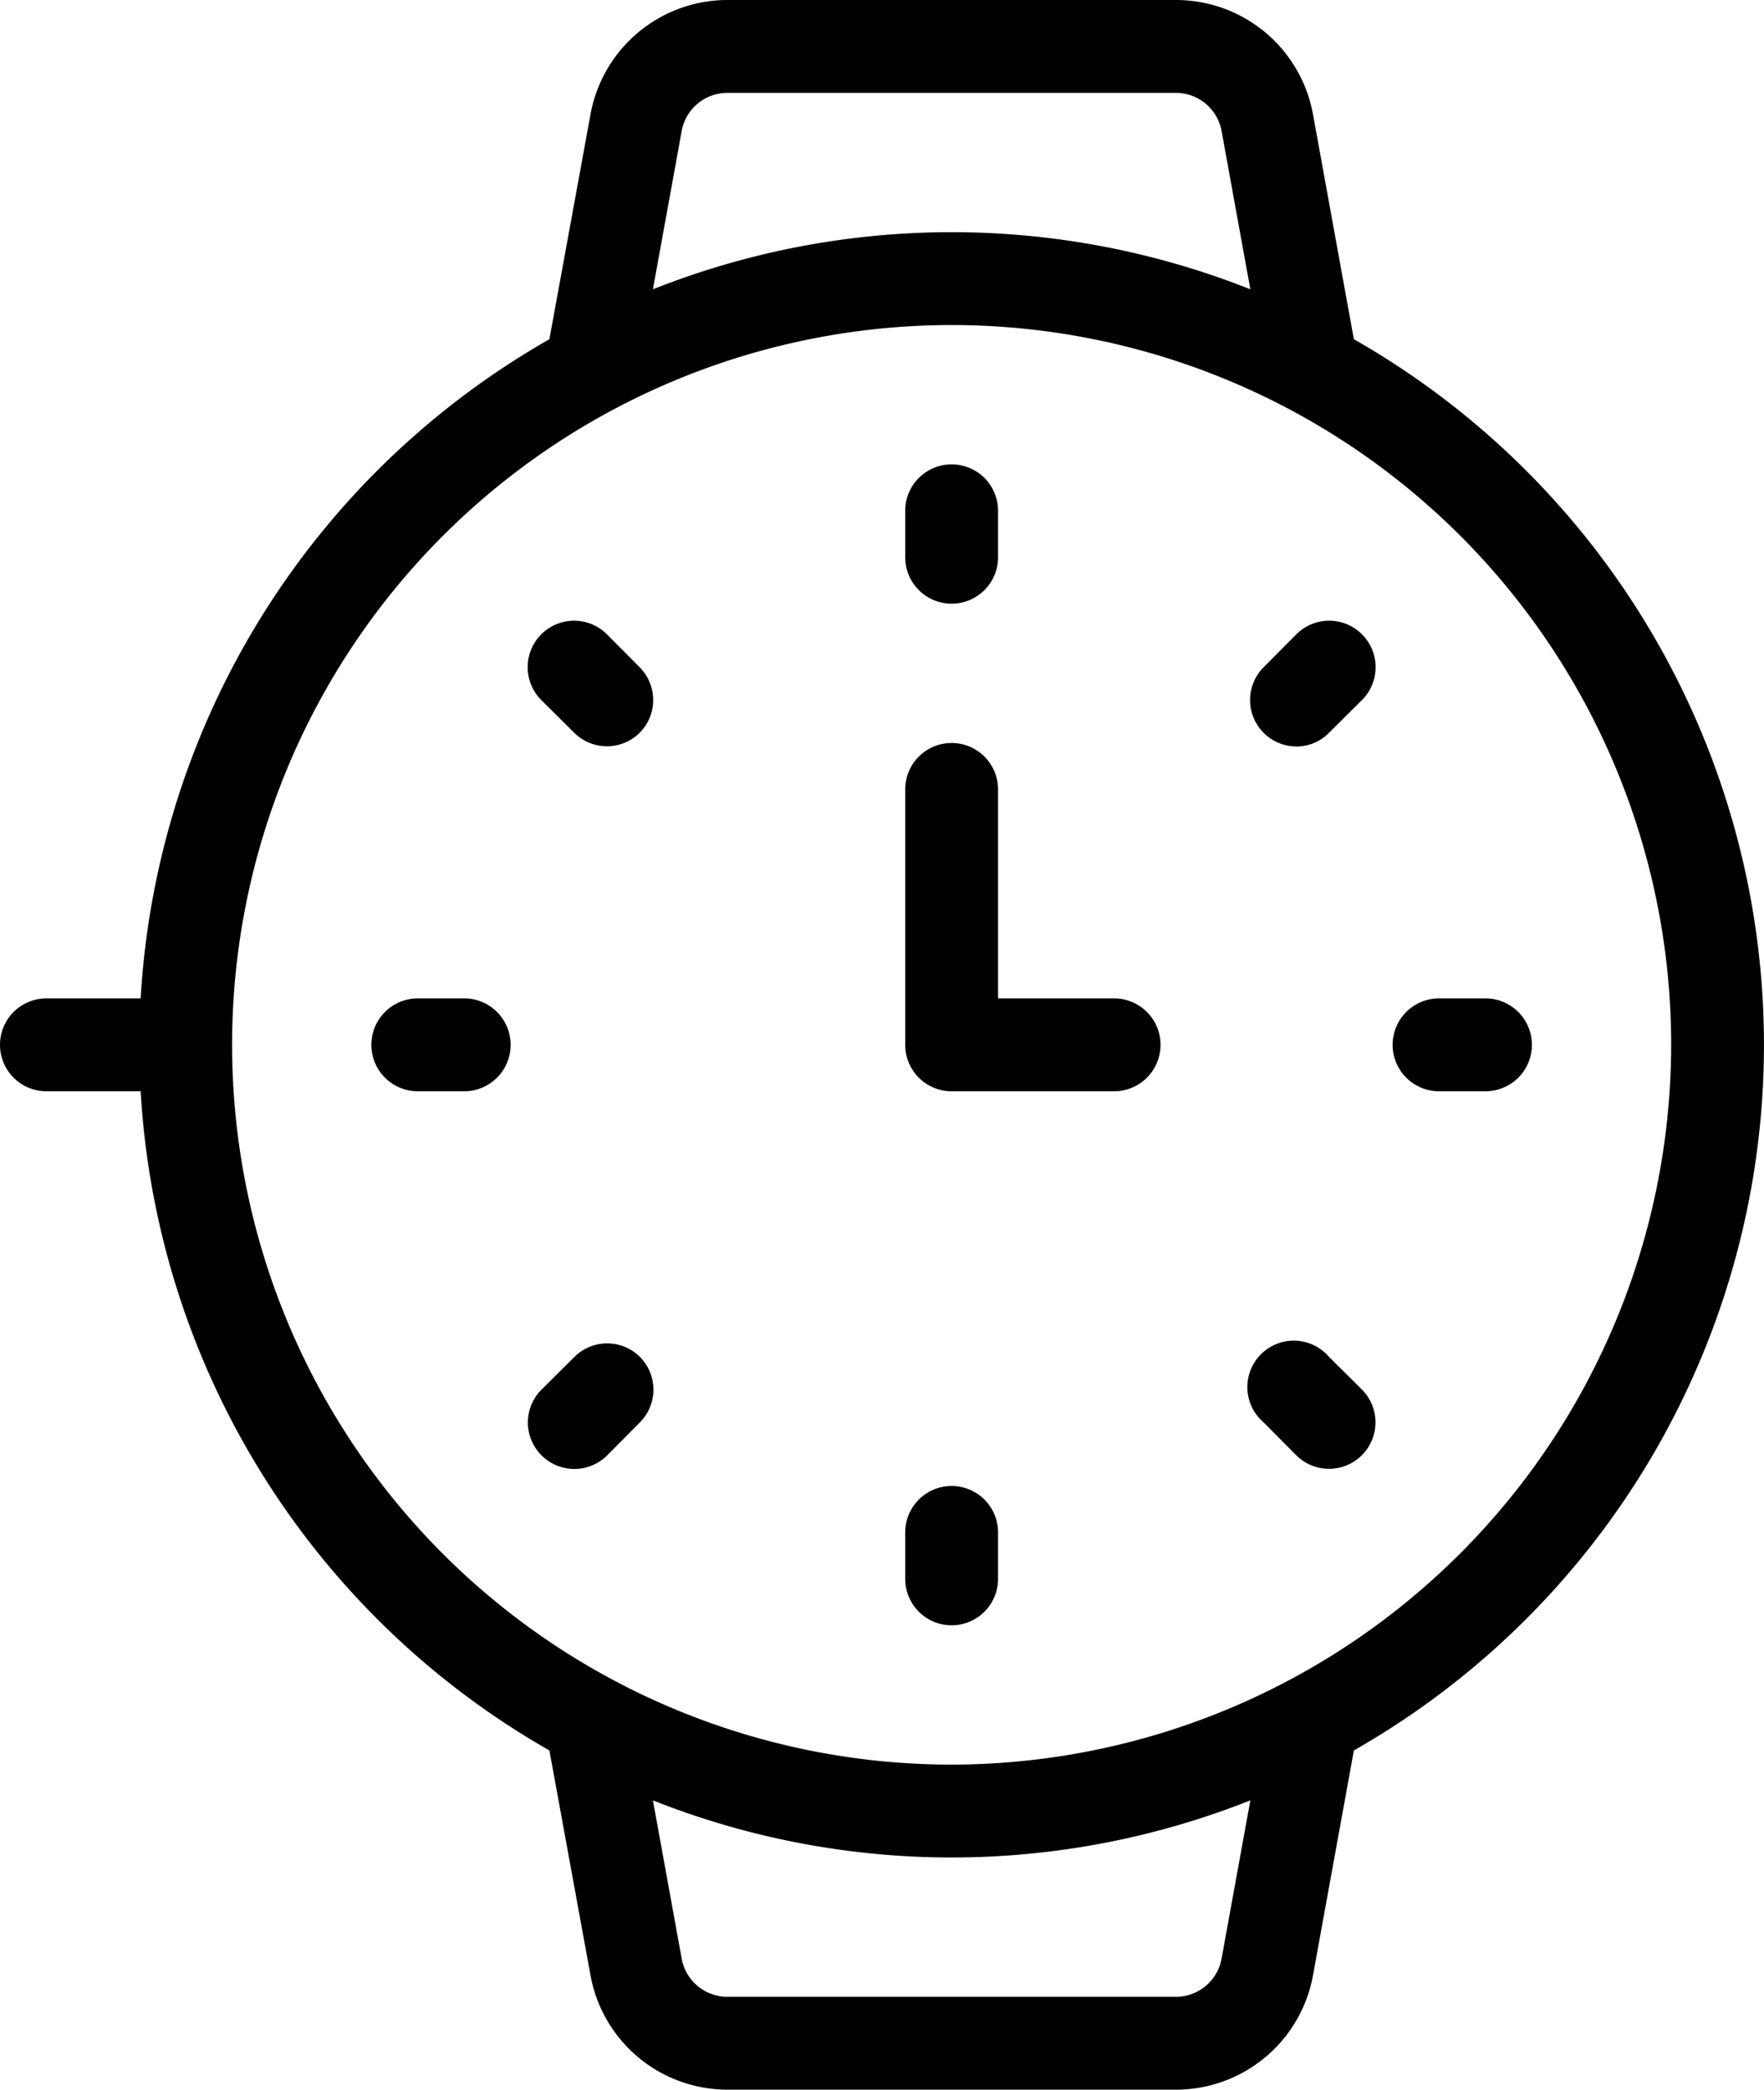 <svg xmlns="http://www.w3.org/2000/svg" width="15.2" height="18" viewBox="0 0 15.2 18">
  <path id="lifestyle-accessory" d="M23.666,7.922l-.352-1.936A1.2,1.2,0,0,0,22.132,5H18.268a1.2,1.2,0,0,0-1.18.986l-.354,1.936A7,7,0,0,0,13.212,13.6H12.4a.4.4,0,1,0,0,.8h.812a7,7,0,0,0,3.522,5.678l.354,1.936a1.2,1.2,0,0,0,1.18.986h3.864a1.2,1.2,0,0,0,1.182-.986l.352-1.936a6.994,6.994,0,0,0,0-12.156ZM17.874,6.128a.4.4,0,0,1,.394-.328h3.864a.4.4,0,0,1,.394.328l.248,1.364a6.979,6.979,0,0,0-5.148,0Zm4.652,15.744a.4.4,0,0,1-.394.328H18.268a.4.4,0,0,1-.394-.328l-.248-1.364a6.979,6.979,0,0,0,5.148,0ZM20.2,20.2A6.2,6.2,0,1,1,26.4,14,6.208,6.208,0,0,1,20.2,20.2ZM16.4,14a.4.4,0,0,1-.4.4h-.4a.4.4,0,0,1,0-.8H16A.4.4,0,0,1,16.4,14Zm8.8,0a.4.4,0,0,1-.4.4h-.4a.4.4,0,1,1,0-.8h.4A.4.4,0,0,1,25.2,14Zm-4.6,4.2v.4a.4.4,0,0,1-.8,0v-.4a.4.4,0,1,1,.8,0Zm-.8-8.4V9.4a.4.4,0,1,1,.8,0v.4a.4.4,0,0,1-.8,0Zm-3.136,1.23a.4.4,0,1,1,.566-.566l.282.284a.4.4,0,0,1,0,.564.4.4,0,0,1-.564,0Zm7.072,5.94a.4.4,0,0,1-.284.682.4.4,0,0,1-.282-.116l-.282-.284a.4.4,0,1,1,.564-.564Zm-6.222-.282a.4.4,0,0,1,0,.564l-.282.284a.4.4,0,0,1-.566,0,.4.4,0,0,1,0-.566l.284-.282A.4.4,0,0,1,17.514,16.688Zm6.222-6.224a.4.4,0,0,1,0,.566l-.284.282a.39.39,0,0,1-.282.118.4.4,0,0,1-.282-.682l.282-.284A.4.4,0,0,1,23.736,10.464ZM22,14a.4.4,0,0,1-.4.4H20.2a.4.4,0,0,1-.4-.4V11.8a.4.4,0,1,1,.8,0v1.8h1A.4.4,0,0,1,22,14Z" transform="translate(-12 -5)" />
</svg>
